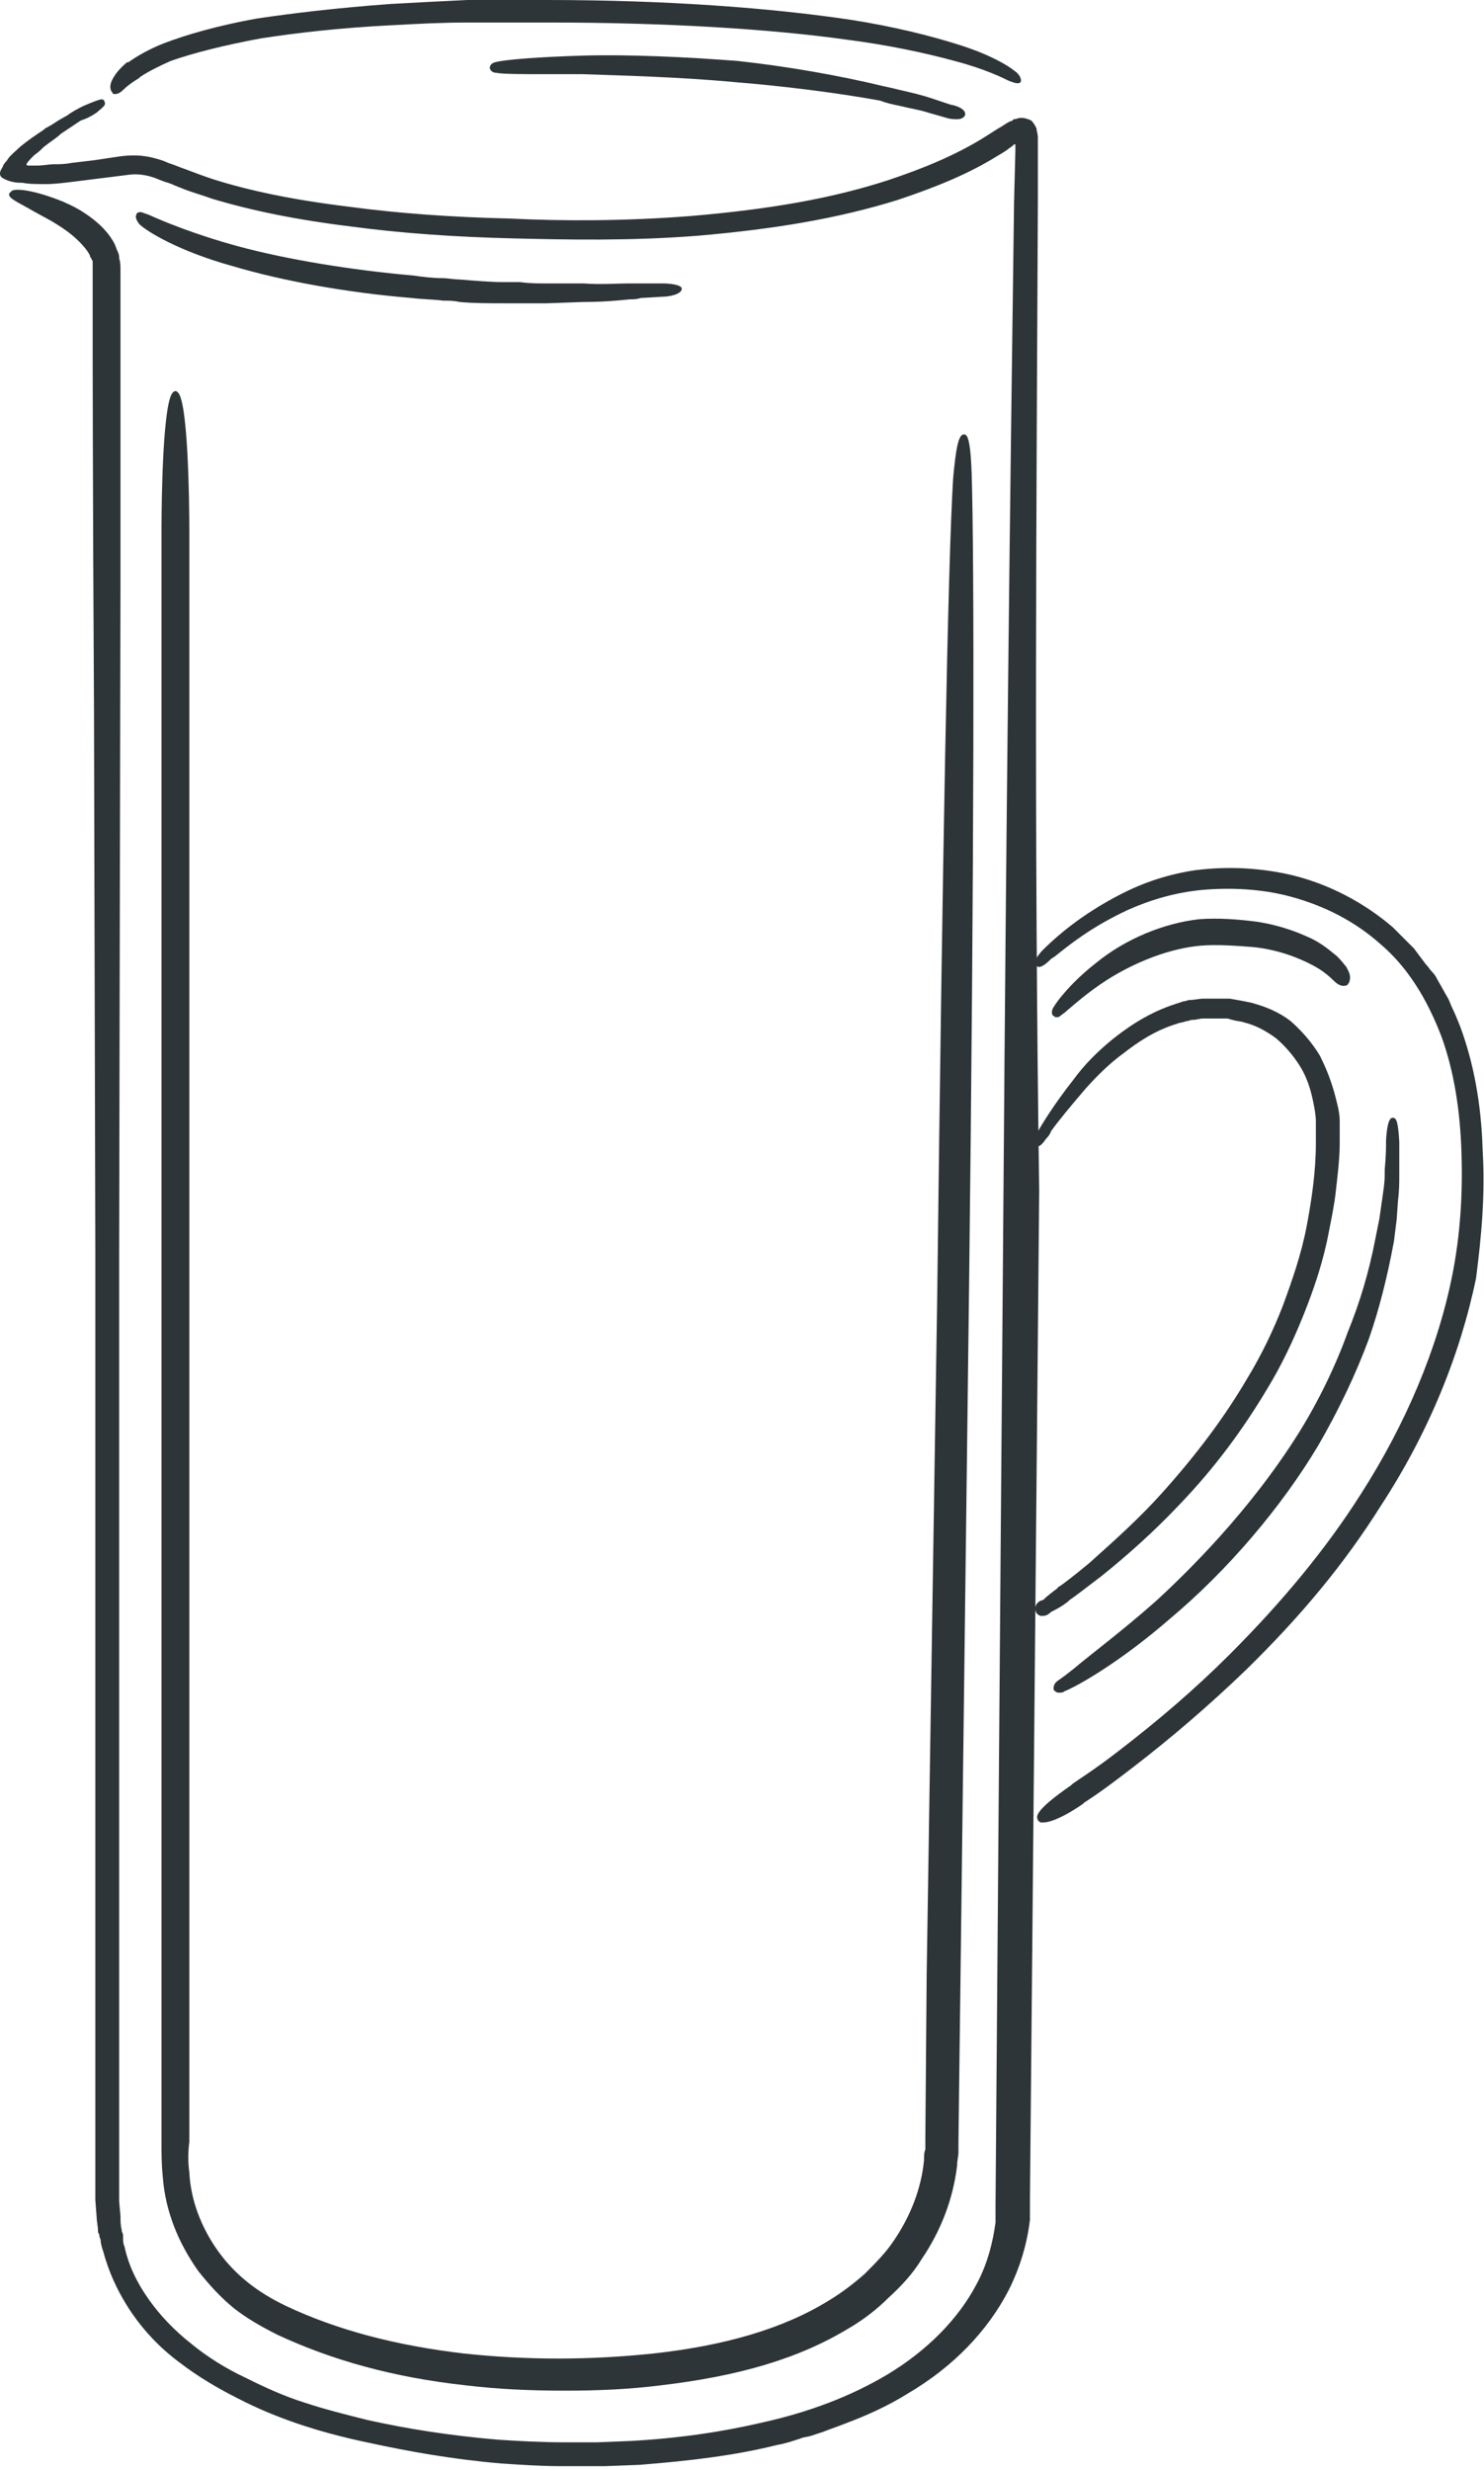 <?xml version="1.0" encoding="utf-8"?>
<!-- Generator: Adobe Illustrator 25.4.1, SVG Export Plug-In . SVG Version: 6.00 Build 0)  -->
<svg version="1.1" id="XMLID_1_" xmlns="http://www.w3.org/2000/svg" xmlns:xlink="http://www.w3.org/1999/xlink" x="0px" y="0px"
	 viewBox="0 0 112.1 186.5" style="enable-background:new 0 0 112.1 186.5;" xml:space="preserve">
<style type="text/css">
	.st0{fill:#2D3538;}
</style>
<g>
	<path class="st0" d="M8.7,7.1C8.7,7.1,8.7,7.1,8.7,7.1c0.2,0,0.4-0.1,0.7-0.4c0.2-0.2,0.6-0.5,1.1-0.8c0,0,0,0,0.1-0.1
		c0.6-0.4,1.4-0.8,2.3-1.2c1.7-0.6,4.1-1.2,6.8-1.7c2.6-0.4,5.9-0.8,10-1c1.8-0.1,3.7-0.2,5.7-0.2c0.7,0,1.5,0,2.2,0
		c1.2,0,2.5,0,3.8,0c9.1,0,16.9,0.5,22.6,1.3c3.1,0.4,5.9,1,8.1,1.6c2.3,0.6,3.7,1.3,4.1,1.5c0.3,0.1,0.7,0.3,0.9,0.1
		c0.1-0.2-0.1-0.6-0.4-0.8c-0.6-0.5-2-1.3-4.2-2c-2.2-0.7-5-1.4-8.2-1.9C58.3,0.6,50.4,0,41.3,0c-1.3,0-2.7,0-4,0c-0.7,0-1.3,0-2,0
		c-2.1,0.1-4,0.2-5.8,0.3C25.4,0.6,22.1,1,19.4,1.4c-2.8,0.5-5.3,1.2-7.1,1.9c-1,0.4-1.9,0.9-2.6,1.4l-0.1,0C9,5.2,8.6,5.7,8.4,6.2
		C8.3,6.5,8.3,6.8,8.5,7C8.5,7.1,8.6,7.1,8.7,7.1z"/>
	<path class="st0" d="M112,86.9c-0.1-3.6-0.7-6.7-1.7-9.4c-0.2-0.5-0.4-1-0.6-1.4c-0.1-0.2-0.2-0.5-0.3-0.7
		c-0.3-0.5-0.5-0.9-0.8-1.4c-0.1-0.2-0.2-0.4-0.4-0.6c-0.2-0.2-0.3-0.4-0.5-0.6c-0.3-0.4-0.6-0.8-0.9-1.2l-0.8-0.8
		c-0.3-0.3-0.6-0.6-0.8-0.8c-2.1-1.8-4.7-3.2-7.5-3.9c-2.5-0.6-5-0.7-7.4-0.4c-2,0.3-3.9,0.9-5.8,1.9c-2.3,1.2-4.2,2.6-5.8,4.2
		c-0.6,0.7-0.6,0.9-0.5,1c0,0.1,0.1,0.1,0.2,0.2c0.1,0,0.3,0.1,1-0.6l0.3-0.2c1-0.8,2.7-2.2,5.5-3.5c1.8-0.8,3.6-1.3,5.5-1.5
		c2.2-0.2,4.6-0.1,6.8,0.5c2.6,0.7,4.9,1.9,6.8,3.6c2,1.7,3.5,4.1,4.6,7c0.9,2.5,1.4,5.4,1.5,8.8c0.1,3.1-0.1,6.2-0.7,9.2
		c-1.1,5.5-3.5,11.2-6.9,16.5c-2.6,4.1-5.9,8.1-9.9,12.1c-2.6,2.6-5.4,5-8.4,7.3c-1.8,1.4-3.1,2.2-3.5,2.5l-0.1,0.1
		c-2.9,2-2.6,2.4-2.5,2.6c0,0.1,0.1,0.1,0.2,0.2c0.1,0,0.1,0,0.2,0c0.6,0,1.7-0.5,3-1.4l0.1-0.1c1.1-0.7,2.3-1.6,3.6-2.6
		c3-2.3,5.9-4.8,8.6-7.4c4.2-4.1,7.5-8.1,10.2-12.4c3.6-5.5,6-11.4,7.2-17.2C111.9,93.4,112.2,90.2,112,86.9z"/>
	<path class="st0" d="M99.4,86.3c0,2.1-0.3,4.2-0.7,6.3c-0.4,2.1-1.1,4.1-1.8,6c-0.7,1.8-1.6,3.7-2.7,5.5c-1.7,2.9-3.8,5.7-6.4,8.6
		c-1.7,1.9-3.6,3.6-5.5,5.3c-1.2,1-2,1.6-2.3,1.8c-0.1,0-0.1,0.1-0.1,0.1c-0.4,0.3-0.8,0.6-1.1,0.9l0,0c-0.5,0.1-0.6,0.5-0.6,0.6
		c0,0.3,0.1,0.5,0.4,0.6c0,0,0.1,0,0.2,0c0.2,0,0.4-0.1,0.6-0.3l0,0c0.4-0.2,0.8-0.4,1.3-0.8l0.1-0.1c0.3-0.2,1.1-0.8,2.4-1.8
		c2-1.6,4-3.4,5.8-5.3c2.8-2.9,4.9-5.8,6.7-8.8c1.1-1.8,2-3.7,2.8-5.7c0.8-2,1.5-4.1,1.9-6.3c0.2-1,0.4-2,0.5-2.9l0.1-0.9
		c0.1-0.9,0.2-1.8,0.2-2.8l0-0.3c0-0.4,0-0.9,0-1.4c0-0.6-0.2-1.3-0.3-1.7c-0.3-1.2-0.7-2.2-1.2-3.2c-0.6-1-1.4-1.9-2.2-2.6
		c-0.9-0.7-1.9-1.1-3-1.4c-0.5-0.1-1-0.2-1.6-0.3c-0.2,0-0.3,0-0.5,0c-0.3,0-0.7,0-1,0c-0.2,0-0.3,0-0.5,0c-0.3,0-0.7,0.1-1,0.1
		c-0.2,0-0.3,0.1-0.5,0.1c-0.3,0.1-0.6,0.2-0.9,0.3c-2,0.7-3.5,1.8-4.5,2.6c-1.1,0.9-2.1,1.9-2.9,3c-1.5,1.9-2.4,3.4-2.8,4.1
		c-0.1,0.3-0.3,0.7-0.1,0.9c0.3,0.2,0.6-0.2,0.8-0.5c0.1-0.1,0.3-0.3,0.4-0.6c0.5-0.7,1.4-1.8,2.6-3.2c0.9-1,1.8-1.9,2.9-2.7
		c0.9-0.7,2.3-1.7,4-2.2c0.2-0.1,0.5-0.1,0.7-0.2c0.2,0,0.3-0.1,0.5-0.1c0.3,0,0.5-0.1,0.8-0.1c0.2,0,0.3,0,0.5,0c0.3,0,0.5,0,0.8,0
		c0.2,0,0.3,0,0.5,0c0.1,0,0.3,0.1,0.4,0.1c0.3,0.1,0.6,0.1,0.9,0.2c0.8,0.2,1.6,0.6,2.4,1.2c0.7,0.6,1.3,1.3,1.8,2.1
		c0.5,0.8,0.8,1.7,1,2.7c0.1,0.5,0.2,1,0.2,1.5c0,0.4,0,0.8,0,1.2L99.4,86.3z"/>
	<path class="st0" d="M78.4,15.1l0-4.7c0-0.3-0.1-0.5-0.1-0.7c-0.1-0.2-0.2-0.4-0.4-0.6v0c-0.2-0.1-0.5-0.2-0.7-0.2c0,0,0,0-0.1,0
		c-0.2,0-0.3,0.1-0.5,0.1c0,0-0.1,0-0.1,0.1c-0.4,0.1-0.7,0.4-1.1,0.6l-1.1,0.7c-2.1,1.3-4.5,2.3-7.2,3.2c-4.3,1.4-9,2.2-14.8,2.7
		c-5,0.4-9.8,0.4-13.8,0.2c-4.4-0.1-8.5-0.4-12.2-0.9c-4.1-0.5-7.5-1.2-10.3-2.1c-0.6-0.2-1.4-0.5-2.2-0.8c-0.3-0.1-0.5-0.2-0.8-0.3
		l-0.3-0.1c-0.4-0.2-0.8-0.3-1.2-0.4c-0.8-0.2-1.6-0.2-2.4-0.1l-2,0.3l-1.7,0.2c-0.5,0.1-0.9,0.1-1.3,0.1c-0.4,0-0.8,0.1-1.3,0.1
		c-0.2,0-0.4,0-0.6,0c-0.1,0-0.2,0-0.2-0.1l0,0c0.1-0.2,0.3-0.4,0.5-0.6l0.1-0.1c0.3-0.2,0.5-0.4,0.7-0.6c0.5-0.4,1-0.7,1.3-1l1.5-1
		C6.7,8.9,7,8.7,7.3,8.5C7.9,8,8,7.9,7.9,7.7c0-0.1-0.1-0.2-0.2-0.2C7.5,7.5,7,7.7,6.3,8C5.9,8.2,5.5,8.4,5.1,8.7L4.4,9.1
		C4.1,9.3,3.8,9.5,3.4,9.7L3.3,9.8c-0.6,0.4-1.2,0.8-1.8,1.3c-0.3,0.3-0.7,0.6-0.9,0.9c-0.1,0.2-0.3,0.3-0.4,0.6
		C0.1,12.8,0,12.9,0,13.1c0,0.2,0.1,0.3,0.3,0.4c0.4,0.2,0.8,0.3,1.3,0.3l0.1,0c0.5,0.1,1.1,0.1,1.8,0.1c0.6,0,1.4-0.1,2.2-0.2
		l4-0.5c0.6-0.1,1.3,0,1.9,0.2c0.3,0.1,0.7,0.3,1.1,0.4c0.3,0.1,0.7,0.3,1,0.4c0.7,0.3,1.5,0.5,2.3,0.8c3,0.9,6.4,1.6,10.5,2.1
		c3.7,0.5,7.9,0.8,12.3,0.9c4,0.1,8.8,0.2,13.9-0.2c5.8-0.5,10.6-1.3,15.1-2.7c3-1,5.4-2,7.5-3.3l0.5-0.3l0.3-0.2
		c0.1-0.1,0.3-0.2,0.4-0.3l0.1-0.1c0,0,0,0,0.1,0c0,0,0,0,0,0h0c0,0.1,0,0.2,0,0.3c0,0.1,0,0.1,0,0.2l-0.1,3.9
		c-0.3,22.1-0.6,47.1-0.8,75l-0.2,25.1l-0.4,51.2c0,0,0,0.2,0,0.2l0,0.1l0,0.1c0,0.1,0,0.1,0,0.2c0,0.2,0,0.4,0,0.6
		c-0.2,1.5-0.6,3.1-1.4,4.6c-1.4,2.7-3.8,5.1-6.8,6.9c-2.7,1.6-5.8,2.8-9.4,3.6c-3,0.7-6.3,1.2-10,1.4l-2.5,0.1l-2.5,0
		c-1.7,0-3.5-0.1-5-0.2c-3.5-0.3-6.8-0.8-9.9-1.5c-1.6-0.4-3.2-0.8-4.7-1.3c-1.6-0.5-3.1-1.2-4.5-1.9c-1.5-0.7-2.9-1.6-4-2.5
		c-1.4-1.1-2.4-2.2-3.2-3.3c-1-1.4-1.6-2.7-1.9-4.1c-0.1-0.2-0.1-0.4-0.1-0.7c0-0.1,0-0.3-0.1-0.4l0-0.1c-0.1-0.4-0.1-0.7-0.1-1.1
		l-0.1-1.1l0-71.4l0.1-50.5c0-11.6,0-18.5,0-19l0-5c0-0.2,0-0.5-0.1-0.8l0-0.1c0-0.2-0.1-0.4-0.2-0.6c0-0.1-0.1-0.2-0.1-0.3
		c-0.5-1-1.3-1.7-2-2.2c-0.7-0.5-1.3-0.8-2-1.1c-2-0.8-3.4-1-3.8-0.8c-0.1,0.1-0.1,0.1-0.2,0.2c-0.1,0.3,0.3,0.5,1.4,1.1
		c0.5,0.3,1.1,0.6,1.8,1c0.5,0.3,1,0.6,1.6,1.1c0.7,0.6,1.1,1.1,1.3,1.5c0,0.1,0,0.1,0.1,0.2c0,0.1,0.1,0.2,0.1,0.2
		c0,0.1,0,0.2,0,0.2c0,0.1,0,0.2,0,0.3l0,5c0,0.7,0,11.2,0.1,28.5l0.1,41l0,70.2c0,0.1,0,0.3,0,0.4c0,0.3,0,0.5,0,0.8l0.1,1.3
		c0,0.3,0.1,0.7,0.1,1c0,0.1,0,0.2,0.1,0.3c0,0.1,0,0.2,0.1,0.4c0,0.3,0.1,0.6,0.2,0.9c0.4,1.5,1.1,3.1,2.2,4.7
		c0.9,1.3,2.1,2.6,3.6,3.7c1.3,1,2.8,1.9,4.4,2.7c2.7,1.4,5.9,2.5,9.7,3.3c3.2,0.7,6.6,1.3,10.2,1.6c1.5,0.1,3,0.2,4.5,0.2
		c0.2,0,0.5,0,0.7,0l2.6,0l2.6-0.1c3.8-0.3,7.2-0.7,10.4-1.5c0.6-0.1,1.2-0.3,1.8-0.5c0.2-0.1,0.5-0.1,0.8-0.2
		c0.3-0.1,0.6-0.2,0.9-0.3c0.5-0.2,1.1-0.4,1.6-0.6c1.6-0.6,3.2-1.3,4.8-2.3c3.4-2,6-4.7,7.6-7.8c0.9-1.8,1.4-3.6,1.6-5.3
		c0-0.2,0-0.5,0-0.7l0-0.7l0.7-76.3C78.1,62.2,78.3,37.2,78.4,15.1z"/>
	<path class="st0" d="M69.8,163.1c-0.2,2.1-1,4.2-2.3,6.1c-0.6,0.9-1.4,1.7-2.2,2.5c-0.8,0.7-1.7,1.4-2.7,2c-3.4,2.1-7.8,3.4-13.3,4
		c-4.8,0.5-9.5,0.5-14.2,0c-5.2-0.6-9.7-1.8-13.5-3.6c-2.1-1-3.8-2.3-5.1-4.1c-1.3-1.8-2.1-3.9-2.2-6c-0.1-0.7-0.1-1.5,0-2.3
		c0-0.4,0-0.7,0-1.1l0-24l0-48.5c0-28.4,0-47.3,0-48.1c0-2.3-0.1-9.9-0.9-10.4c-0.1-0.1-0.2-0.1-0.3,0c-0.8,0.5-0.9,8.1-0.9,10.4
		c0,0.8,0,19.7,0,48.1l0,48.6l0,24c0,0.4,0,0.7,0,1.1c0,0.8,0,1.6,0.1,2.6c0.2,2.6,1.2,5,2.7,7.1c0.8,1,1.7,2,2.7,2.8
		c0.9,0.7,1.9,1.3,3.3,2c4.1,1.9,8.7,3.2,14.2,3.8c2.5,0.3,5,0.4,7.5,0.4c2.4,0,4.8-0.1,7.2-0.4c5.9-0.7,10.4-2,14.2-4.3
		c1.2-0.7,2.2-1.5,3-2.3c1-0.9,1.9-1.9,2.5-2.9c1.5-2.2,2.4-4.6,2.7-7.1c0-0.4,0.1-0.7,0.1-1c0-0.2,0-0.3,0-0.5c0,0,0-0.1,0-0.2
		l0.8-64.4c0.4-33.3,0.4-55.1,0.2-61.6c-0.1-3-0.4-3-0.6-3c0,0,0,0,0,0c-0.4,0-0.6,1.1-0.8,3.3c-0.4,6.4-0.8,28.3-1.2,61.5L70,149.1
		l-0.1,12.3c0,0.1,0,0.4,0,0.5c0,0.1,0,0.3,0,0.4C69.8,162.5,69.8,162.8,69.8,163.1z"/>
	<path class="st0" d="M101.7,73c-0.1-0.1-0.3-0.4-0.7-0.8c-0.4-0.3-1.1-1-2.3-1.5c-1.1-0.5-2.4-0.9-3.7-1.1c-1.5-0.2-3-0.3-4.4-0.2
		c-2.7,0.3-5.6,1.5-7.8,3.3c-1.8,1.4-3,2.9-3.3,3.5c-0.1,0.3,0,0.5,0.1,0.5c0.1,0.1,0.1,0.1,0.2,0.1c0.1,0,0.2,0,0.3-0.1
		c0.1-0.1,0.3-0.2,0.5-0.4c0.6-0.5,1.6-1.4,3-2.3c2.2-1.4,4.8-2.4,7.1-2.6c1.2-0.1,2.6,0,3.9,0.1c1.1,0.1,2.3,0.4,3.3,0.8
		c1,0.4,1.7,0.8,2.1,1.1c0.4,0.3,0.6,0.5,0.7,0.6c0.4,0.4,0.7,0.5,1,0.4c0.1,0,0.1-0.1,0.2-0.2C102.1,73.7,101.9,73.4,101.7,73
		L101.7,73z"/>
	<path class="st0" d="M70.3,7.4c-0.6-0.2-1.4-0.4-2.3-0.6c-0.4-0.1-0.8-0.2-1.3-0.3C63.4,5.7,59.4,5,55.7,4.6
		C51.8,4.3,47.5,4.1,44,4.2c-3.3,0.1-5.9,0.3-6.6,0.5c-0.4,0.1-0.4,0.4-0.4,0.4c0,0.2,0.2,0.4,0.5,0.4c0.5,0.1,2,0.1,4,0.1
		c0.8,0,1.6,0,2.5,0c2.8,0.1,7.2,0.2,11.5,0.6c3.7,0.3,7.7,0.8,11,1.4C67,7.8,67.5,7.9,68,8c0.8,0.2,1.5,0.3,2.1,0.5l1.4,0.4
		c0.3,0.1,0.6,0.1,0.8,0.1c0.3,0,0.5-0.1,0.6-0.3c0.1-0.4-0.5-0.7-1.1-0.8L70.3,7.4z"/>
	<path class="st0" d="M50.1,21.4l-1.7,0c-0.3,0-0.6,0-0.9,0c-0.9,0-2.1,0.1-3.4,0l-2.8,0c-0.6,0-1.3,0-2-0.1c-0.4,0-0.8,0-1.2,0
		c-1,0-2.2-0.1-3.4-0.2c-0.4,0-0.9-0.1-1.3-0.1c-0.7,0-1.5-0.1-2.2-0.2c-4.6-0.4-9.5-1.2-13.2-2.2c-3.3-0.9-5.7-1.9-6.8-2.4
		l-0.3-0.1c-0.4-0.2-0.6,0-0.6,0.1c-0.1,0.2,0,0.4,0.2,0.7c0.6,0.6,3.1,2.1,7.1,3.2c3.7,1.1,8.6,2,13.5,2.4c0.8,0.1,1.6,0.1,2.4,0.2
		c0.4,0,0.8,0,1.2,0.1c1.1,0.1,2.2,0.1,3.4,0.1c0.4,0,0.8,0,1.1,0c0.4,0,0.8,0,1.2,0c0.3,0,0.6,0,0.9,0l2.8-0.1
		c1.4,0,2.5-0.1,3.5-0.2c0.3,0,0.5,0,0.8-0.1l1.7-0.1c0.5,0,1.4-0.2,1.4-0.6C51.5,21.5,50.6,21.4,50.1,21.4z"/>
	<path class="st0" d="M98.1,108.2c-3.7,5.9-8.4,10.5-10.8,12.7l0,0c-2.6,2.3-4.9,4-6.2,5.1c-0.5,0.4-0.9,0.7-1.2,0.9
		c-0.4,0.3-0.3,0.6-0.3,0.7c0.1,0.1,0.2,0.2,0.4,0.2c0.1,0,0.3,0,0.4-0.1c1-0.4,4.2-2.2,8-5.5c4.3-3.6,8.4-8.4,11.2-13.1
		c1.5-2.6,2.8-5.3,3.8-8c0.8-2.3,1.4-4.7,1.9-7.4l0.2-1.6l0.1-1.4c0.1-0.8,0.1-1.4,0.1-2l0-0.3c0-1,0-1.7,0-2c0-0.1,0-0.1,0-0.2
		c-0.1-1.8-0.3-1.8-0.5-1.8c-0.1,0-0.4,0-0.5,1.7c0,0,0,0.1,0,0.2c0,0.3,0,1-0.1,2l0,0.4c0,0.6-0.1,1.2-0.2,1.9l-0.2,1.4l-0.3,1.5
		c-0.5,2.6-1.2,4.9-2.1,7.1C100.9,103.1,99.6,105.8,98.1,108.2z"/>
</g>
</svg>
